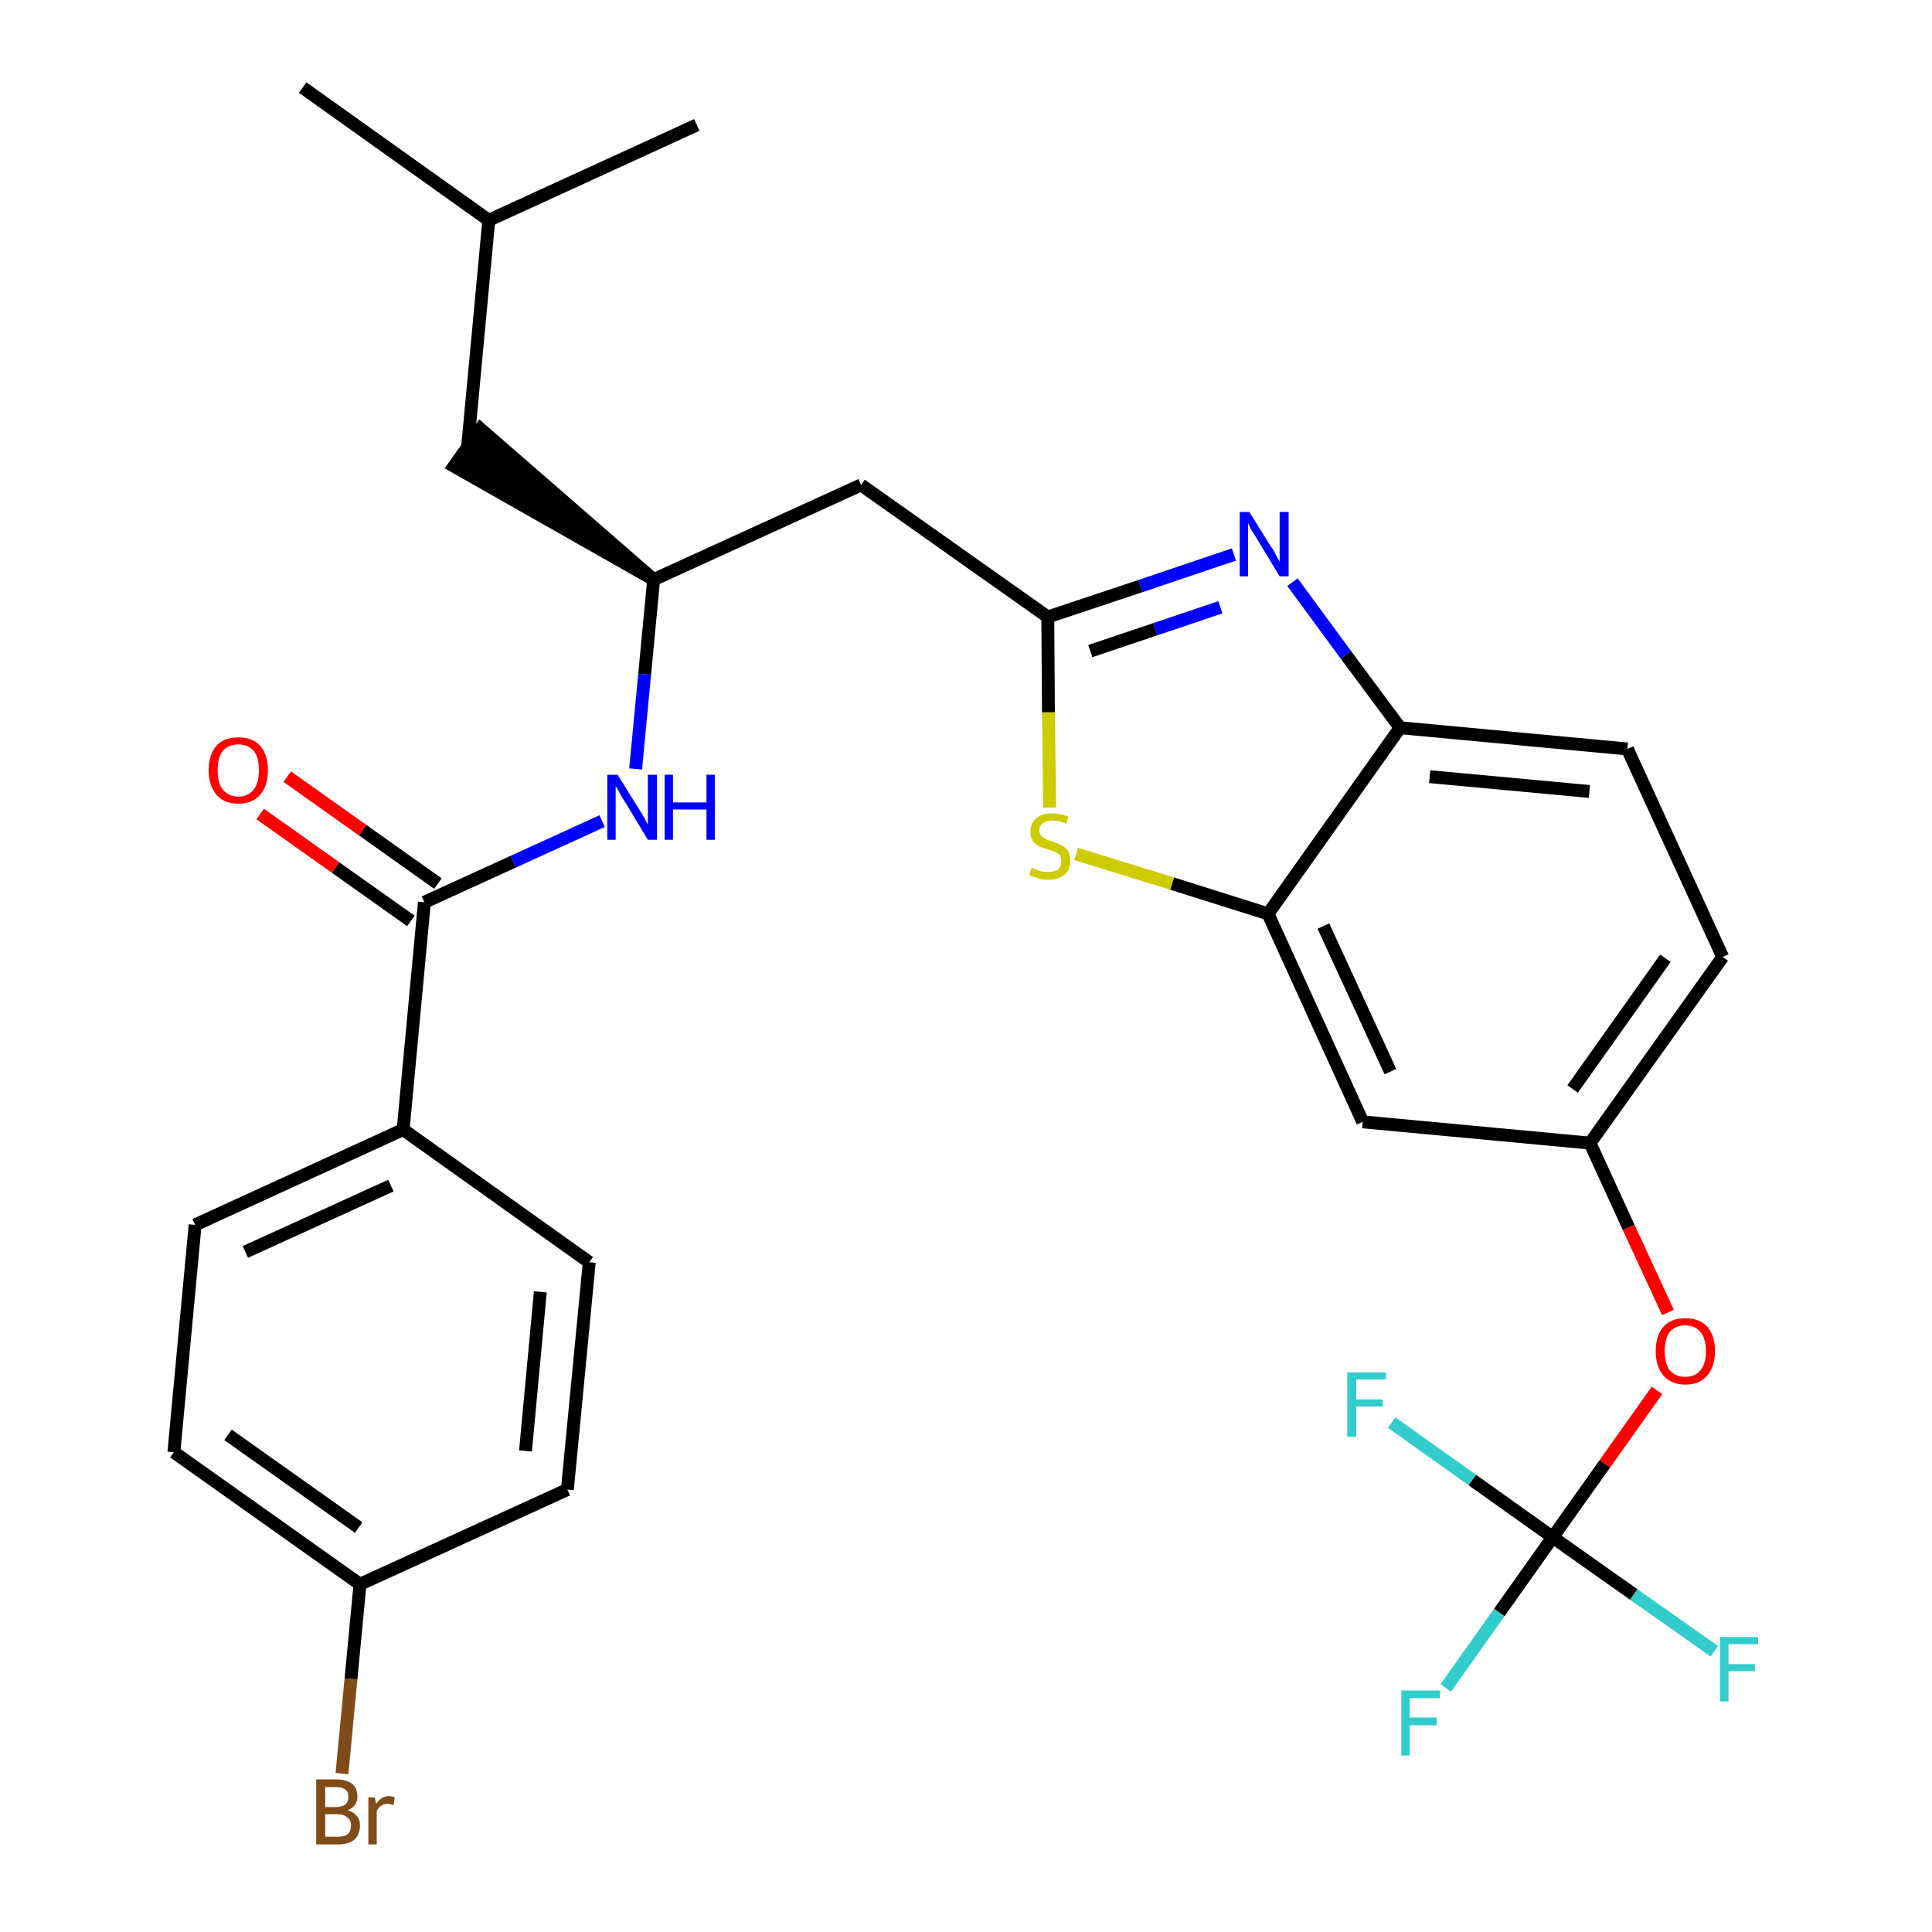 <?xml version='1.0' encoding='iso-8859-1'?>
<svg version='1.1' baseProfile='full'
              xmlns='http://www.w3.org/2000/svg'
                      xmlns:rdkit='http://www.rdkit.org/xml'
                      xmlns:xlink='http://www.w3.org/1999/xlink'
                  xml:space='preserve'
width='300px' height='300px' viewBox='0 0 300 300'>
<!-- END OF HEADER -->
<path class='bond-0 atom-0 atom-1' d='M 47.0,13.6 L 75.9,34.2' style='fill:none;fill-rule:evenodd;stroke:#000000;stroke-width:2.0px;stroke-linecap:butt;stroke-linejoin:miter;stroke-opacity:1' />
<path class='bond-1 atom-1 atom-2' d='M 75.9,34.2 L 108.2,19.4' style='fill:none;fill-rule:evenodd;stroke:#000000;stroke-width:2.0px;stroke-linecap:butt;stroke-linejoin:miter;stroke-opacity:1' />
<path class='bond-2 atom-1 atom-3' d='M 75.9,34.2 L 72.6,69.5' style='fill:none;fill-rule:evenodd;stroke:#000000;stroke-width:2.0px;stroke-linecap:butt;stroke-linejoin:miter;stroke-opacity:1' />
<path class='bond-3 atom-4 atom-3' d='M 101.5,90.0 L 74.6,66.6 L 70.5,72.4 Z' style='fill:#000000;fill-rule:evenodd;fill-opacity:1;stroke:#000000;stroke-width:2.0px;stroke-linecap:butt;stroke-linejoin:miter;stroke-opacity:1;' />
<path class='bond-4 atom-4 atom-5' d='M 101.5,90.0 L 133.7,75.3' style='fill:none;fill-rule:evenodd;stroke:#000000;stroke-width:2.0px;stroke-linecap:butt;stroke-linejoin:miter;stroke-opacity:1' />
<path class='bond-19 atom-4 atom-20' d='M 101.5,90.0 L 100.1,104.7' style='fill:none;fill-rule:evenodd;stroke:#000000;stroke-width:2.0px;stroke-linecap:butt;stroke-linejoin:miter;stroke-opacity:1' />
<path class='bond-19 atom-4 atom-20' d='M 100.1,104.7 L 98.7,119.4' style='fill:none;fill-rule:evenodd;stroke:#0000FF;stroke-width:2.0px;stroke-linecap:butt;stroke-linejoin:miter;stroke-opacity:1' />
<path class='bond-5 atom-5 atom-6' d='M 133.7,75.3 L 162.7,95.8' style='fill:none;fill-rule:evenodd;stroke:#000000;stroke-width:2.0px;stroke-linecap:butt;stroke-linejoin:miter;stroke-opacity:1' />
<path class='bond-6 atom-6 atom-7' d='M 162.7,95.8 L 177.1,91.0' style='fill:none;fill-rule:evenodd;stroke:#000000;stroke-width:2.0px;stroke-linecap:butt;stroke-linejoin:miter;stroke-opacity:1' />
<path class='bond-6 atom-6 atom-7' d='M 177.1,91.0 L 191.6,86.1' style='fill:none;fill-rule:evenodd;stroke:#0000FF;stroke-width:2.0px;stroke-linecap:butt;stroke-linejoin:miter;stroke-opacity:1' />
<path class='bond-6 atom-6 atom-7' d='M 169.3,101.1 L 179.4,97.7' style='fill:none;fill-rule:evenodd;stroke:#000000;stroke-width:2.0px;stroke-linecap:butt;stroke-linejoin:miter;stroke-opacity:1' />
<path class='bond-6 atom-6 atom-7' d='M 179.4,97.7 L 189.5,94.3' style='fill:none;fill-rule:evenodd;stroke:#0000FF;stroke-width:2.0px;stroke-linecap:butt;stroke-linejoin:miter;stroke-opacity:1' />
<path class='bond-29 atom-19 atom-6' d='M 163.0,125.4 L 162.8,110.6' style='fill:none;fill-rule:evenodd;stroke:#CCCC00;stroke-width:2.0px;stroke-linecap:butt;stroke-linejoin:miter;stroke-opacity:1' />
<path class='bond-29 atom-19 atom-6' d='M 162.8,110.6 L 162.7,95.8' style='fill:none;fill-rule:evenodd;stroke:#000000;stroke-width:2.0px;stroke-linecap:butt;stroke-linejoin:miter;stroke-opacity:1' />
<path class='bond-7 atom-7 atom-8' d='M 200.7,90.4 L 209.0,101.7' style='fill:none;fill-rule:evenodd;stroke:#0000FF;stroke-width:2.0px;stroke-linecap:butt;stroke-linejoin:miter;stroke-opacity:1' />
<path class='bond-7 atom-7 atom-8' d='M 209.0,101.7 L 217.4,113.0' style='fill:none;fill-rule:evenodd;stroke:#000000;stroke-width:2.0px;stroke-linecap:butt;stroke-linejoin:miter;stroke-opacity:1' />
<path class='bond-8 atom-8 atom-9' d='M 217.4,113.0 L 252.7,116.3' style='fill:none;fill-rule:evenodd;stroke:#000000;stroke-width:2.0px;stroke-linecap:butt;stroke-linejoin:miter;stroke-opacity:1' />
<path class='bond-8 atom-8 atom-9' d='M 222.0,120.6 L 246.8,122.9' style='fill:none;fill-rule:evenodd;stroke:#000000;stroke-width:2.0px;stroke-linecap:butt;stroke-linejoin:miter;stroke-opacity:1' />
<path class='bond-31 atom-18 atom-8' d='M 196.9,141.9 L 217.4,113.0' style='fill:none;fill-rule:evenodd;stroke:#000000;stroke-width:2.0px;stroke-linecap:butt;stroke-linejoin:miter;stroke-opacity:1' />
<path class='bond-9 atom-9 atom-10' d='M 252.7,116.3 L 267.5,148.6' style='fill:none;fill-rule:evenodd;stroke:#000000;stroke-width:2.0px;stroke-linecap:butt;stroke-linejoin:miter;stroke-opacity:1' />
<path class='bond-10 atom-10 atom-11' d='M 267.5,148.6 L 246.9,177.5' style='fill:none;fill-rule:evenodd;stroke:#000000;stroke-width:2.0px;stroke-linecap:butt;stroke-linejoin:miter;stroke-opacity:1' />
<path class='bond-10 atom-10 atom-11' d='M 258.6,148.8 L 244.2,169.1' style='fill:none;fill-rule:evenodd;stroke:#000000;stroke-width:2.0px;stroke-linecap:butt;stroke-linejoin:miter;stroke-opacity:1' />
<path class='bond-11 atom-11 atom-12' d='M 246.9,177.5 L 252.9,190.6' style='fill:none;fill-rule:evenodd;stroke:#000000;stroke-width:2.0px;stroke-linecap:butt;stroke-linejoin:miter;stroke-opacity:1' />
<path class='bond-11 atom-11 atom-12' d='M 252.9,190.6 L 259.0,203.8' style='fill:none;fill-rule:evenodd;stroke:#FF0000;stroke-width:2.0px;stroke-linecap:butt;stroke-linejoin:miter;stroke-opacity:1' />
<path class='bond-16 atom-11 atom-17' d='M 246.9,177.5 L 211.6,174.2' style='fill:none;fill-rule:evenodd;stroke:#000000;stroke-width:2.0px;stroke-linecap:butt;stroke-linejoin:miter;stroke-opacity:1' />
<path class='bond-12 atom-12 atom-13' d='M 257.3,215.9 L 249.2,227.3' style='fill:none;fill-rule:evenodd;stroke:#FF0000;stroke-width:2.0px;stroke-linecap:butt;stroke-linejoin:miter;stroke-opacity:1' />
<path class='bond-12 atom-12 atom-13' d='M 249.2,227.3 L 241.1,238.7' style='fill:none;fill-rule:evenodd;stroke:#000000;stroke-width:2.0px;stroke-linecap:butt;stroke-linejoin:miter;stroke-opacity:1' />
<path class='bond-13 atom-13 atom-14' d='M 241.1,238.7 L 232.8,250.4' style='fill:none;fill-rule:evenodd;stroke:#000000;stroke-width:2.0px;stroke-linecap:butt;stroke-linejoin:miter;stroke-opacity:1' />
<path class='bond-13 atom-13 atom-14' d='M 232.8,250.4 L 224.5,262.1' style='fill:none;fill-rule:evenodd;stroke:#33CCCC;stroke-width:2.0px;stroke-linecap:butt;stroke-linejoin:miter;stroke-opacity:1' />
<path class='bond-14 atom-13 atom-15' d='M 241.1,238.7 L 253.7,247.6' style='fill:none;fill-rule:evenodd;stroke:#000000;stroke-width:2.0px;stroke-linecap:butt;stroke-linejoin:miter;stroke-opacity:1' />
<path class='bond-14 atom-13 atom-15' d='M 253.7,247.6 L 266.2,256.4' style='fill:none;fill-rule:evenodd;stroke:#33CCCC;stroke-width:2.0px;stroke-linecap:butt;stroke-linejoin:miter;stroke-opacity:1' />
<path class='bond-15 atom-13 atom-16' d='M 241.1,238.7 L 228.6,229.8' style='fill:none;fill-rule:evenodd;stroke:#000000;stroke-width:2.0px;stroke-linecap:butt;stroke-linejoin:miter;stroke-opacity:1' />
<path class='bond-15 atom-13 atom-16' d='M 228.6,229.8 L 216.1,220.9' style='fill:none;fill-rule:evenodd;stroke:#33CCCC;stroke-width:2.0px;stroke-linecap:butt;stroke-linejoin:miter;stroke-opacity:1' />
<path class='bond-17 atom-17 atom-18' d='M 211.6,174.2 L 196.9,141.9' style='fill:none;fill-rule:evenodd;stroke:#000000;stroke-width:2.0px;stroke-linecap:butt;stroke-linejoin:miter;stroke-opacity:1' />
<path class='bond-17 atom-17 atom-18' d='M 215.9,166.4 L 205.5,143.8' style='fill:none;fill-rule:evenodd;stroke:#000000;stroke-width:2.0px;stroke-linecap:butt;stroke-linejoin:miter;stroke-opacity:1' />
<path class='bond-18 atom-18 atom-19' d='M 196.9,141.9 L 182.0,137.2' style='fill:none;fill-rule:evenodd;stroke:#000000;stroke-width:2.0px;stroke-linecap:butt;stroke-linejoin:miter;stroke-opacity:1' />
<path class='bond-18 atom-18 atom-19' d='M 182.0,137.2 L 167.1,132.6' style='fill:none;fill-rule:evenodd;stroke:#CCCC00;stroke-width:2.0px;stroke-linecap:butt;stroke-linejoin:miter;stroke-opacity:1' />
<path class='bond-20 atom-20 atom-21' d='M 93.5,127.5 L 79.7,133.8' style='fill:none;fill-rule:evenodd;stroke:#0000FF;stroke-width:2.0px;stroke-linecap:butt;stroke-linejoin:miter;stroke-opacity:1' />
<path class='bond-20 atom-20 atom-21' d='M 79.7,133.8 L 65.9,140.1' style='fill:none;fill-rule:evenodd;stroke:#000000;stroke-width:2.0px;stroke-linecap:butt;stroke-linejoin:miter;stroke-opacity:1' />
<path class='bond-21 atom-21 atom-22' d='M 68.0,137.2 L 56.3,128.9' style='fill:none;fill-rule:evenodd;stroke:#000000;stroke-width:2.0px;stroke-linecap:butt;stroke-linejoin:miter;stroke-opacity:1' />
<path class='bond-21 atom-21 atom-22' d='M 56.3,128.9 L 44.6,120.6' style='fill:none;fill-rule:evenodd;stroke:#FF0000;stroke-width:2.0px;stroke-linecap:butt;stroke-linejoin:miter;stroke-opacity:1' />
<path class='bond-21 atom-21 atom-22' d='M 63.8,143.0 L 52.1,134.7' style='fill:none;fill-rule:evenodd;stroke:#000000;stroke-width:2.0px;stroke-linecap:butt;stroke-linejoin:miter;stroke-opacity:1' />
<path class='bond-21 atom-21 atom-22' d='M 52.1,134.7 L 40.4,126.4' style='fill:none;fill-rule:evenodd;stroke:#FF0000;stroke-width:2.0px;stroke-linecap:butt;stroke-linejoin:miter;stroke-opacity:1' />
<path class='bond-22 atom-21 atom-23' d='M 65.9,140.1 L 62.6,175.4' style='fill:none;fill-rule:evenodd;stroke:#000000;stroke-width:2.0px;stroke-linecap:butt;stroke-linejoin:miter;stroke-opacity:1' />
<path class='bond-23 atom-23 atom-24' d='M 62.6,175.4 L 30.3,190.2' style='fill:none;fill-rule:evenodd;stroke:#000000;stroke-width:2.0px;stroke-linecap:butt;stroke-linejoin:miter;stroke-opacity:1' />
<path class='bond-23 atom-23 atom-24' d='M 60.7,184.1 L 38.1,194.4' style='fill:none;fill-rule:evenodd;stroke:#000000;stroke-width:2.0px;stroke-linecap:butt;stroke-linejoin:miter;stroke-opacity:1' />
<path class='bond-30 atom-29 atom-23' d='M 91.5,196.0 L 62.6,175.4' style='fill:none;fill-rule:evenodd;stroke:#000000;stroke-width:2.0px;stroke-linecap:butt;stroke-linejoin:miter;stroke-opacity:1' />
<path class='bond-24 atom-24 atom-25' d='M 30.3,190.2 L 27.0,225.5' style='fill:none;fill-rule:evenodd;stroke:#000000;stroke-width:2.0px;stroke-linecap:butt;stroke-linejoin:miter;stroke-opacity:1' />
<path class='bond-25 atom-25 atom-26' d='M 27.0,225.5 L 55.9,246.0' style='fill:none;fill-rule:evenodd;stroke:#000000;stroke-width:2.0px;stroke-linecap:butt;stroke-linejoin:miter;stroke-opacity:1' />
<path class='bond-25 atom-25 atom-26' d='M 35.4,222.8 L 55.7,237.2' style='fill:none;fill-rule:evenodd;stroke:#000000;stroke-width:2.0px;stroke-linecap:butt;stroke-linejoin:miter;stroke-opacity:1' />
<path class='bond-26 atom-26 atom-27' d='M 55.9,246.0 L 54.5,260.7' style='fill:none;fill-rule:evenodd;stroke:#000000;stroke-width:2.0px;stroke-linecap:butt;stroke-linejoin:miter;stroke-opacity:1' />
<path class='bond-26 atom-26 atom-27' d='M 54.5,260.7 L 53.1,275.4' style='fill:none;fill-rule:evenodd;stroke:#7F4C19;stroke-width:2.0px;stroke-linecap:butt;stroke-linejoin:miter;stroke-opacity:1' />
<path class='bond-27 atom-26 atom-28' d='M 55.9,246.0 L 88.1,231.3' style='fill:none;fill-rule:evenodd;stroke:#000000;stroke-width:2.0px;stroke-linecap:butt;stroke-linejoin:miter;stroke-opacity:1' />
<path class='bond-28 atom-28 atom-29' d='M 88.1,231.3 L 91.5,196.0' style='fill:none;fill-rule:evenodd;stroke:#000000;stroke-width:2.0px;stroke-linecap:butt;stroke-linejoin:miter;stroke-opacity:1' />
<path class='bond-28 atom-28 atom-29' d='M 81.6,225.3 L 83.9,200.6' style='fill:none;fill-rule:evenodd;stroke:#000000;stroke-width:2.0px;stroke-linecap:butt;stroke-linejoin:miter;stroke-opacity:1' />
<path  class='atom-7' d='M 194.0 79.5
L 197.3 84.8
Q 197.7 85.3, 198.2 86.3
Q 198.7 87.2, 198.7 87.3
L 198.7 79.5
L 200.1 79.5
L 200.1 89.5
L 198.7 89.5
L 195.2 83.7
Q 194.8 83.0, 194.3 82.3
Q 193.9 81.5, 193.8 81.2
L 193.8 89.5
L 192.5 89.5
L 192.5 79.5
L 194.0 79.5
' fill='#0000FF'/>
<path  class='atom-12' d='M 257.1 209.8
Q 257.1 207.4, 258.3 206.0
Q 259.5 204.7, 261.7 204.7
Q 263.9 204.7, 265.1 206.0
Q 266.3 207.4, 266.3 209.8
Q 266.3 212.2, 265.1 213.6
Q 263.9 215.0, 261.7 215.0
Q 259.5 215.0, 258.3 213.6
Q 257.1 212.2, 257.1 209.8
M 261.7 213.8
Q 263.2 213.8, 264.0 212.8
Q 264.9 211.8, 264.9 209.8
Q 264.9 207.8, 264.0 206.8
Q 263.2 205.8, 261.7 205.8
Q 260.2 205.8, 259.3 206.8
Q 258.5 207.8, 258.5 209.8
Q 258.5 211.8, 259.3 212.8
Q 260.2 213.8, 261.7 213.8
' fill='#FF0000'/>
<path  class='atom-14' d='M 217.6 262.5
L 223.6 262.5
L 223.6 263.7
L 218.9 263.7
L 218.9 266.7
L 223.1 266.7
L 223.1 267.9
L 218.9 267.9
L 218.9 272.6
L 217.6 272.6
L 217.6 262.5
' fill='#33CCCC'/>
<path  class='atom-15' d='M 267.1 254.2
L 273.0 254.2
L 273.0 255.3
L 268.4 255.3
L 268.4 258.4
L 272.5 258.4
L 272.5 259.5
L 268.4 259.5
L 268.4 264.2
L 267.1 264.2
L 267.1 254.2
' fill='#33CCCC'/>
<path  class='atom-16' d='M 209.2 213.1
L 215.2 213.1
L 215.2 214.2
L 210.6 214.2
L 210.6 217.3
L 214.7 217.3
L 214.7 218.4
L 210.6 218.4
L 210.6 223.1
L 209.2 223.1
L 209.2 213.1
' fill='#33CCCC'/>
<path  class='atom-19' d='M 160.2 134.7
Q 160.3 134.8, 160.8 135.0
Q 161.2 135.2, 161.7 135.3
Q 162.3 135.4, 162.8 135.4
Q 163.7 135.4, 164.3 135.0
Q 164.8 134.5, 164.8 133.7
Q 164.8 133.1, 164.6 132.8
Q 164.3 132.5, 163.9 132.3
Q 163.4 132.1, 162.7 131.9
Q 161.8 131.6, 161.3 131.4
Q 160.8 131.1, 160.4 130.6
Q 160.0 130.0, 160.0 129.1
Q 160.0 127.8, 160.9 127.1
Q 161.7 126.3, 163.4 126.3
Q 164.6 126.3, 165.9 126.8
L 165.6 127.9
Q 164.4 127.4, 163.5 127.4
Q 162.5 127.4, 162.0 127.8
Q 161.4 128.2, 161.4 128.9
Q 161.4 129.5, 161.7 129.8
Q 162.0 130.1, 162.4 130.3
Q 162.8 130.5, 163.5 130.7
Q 164.4 131.0, 164.9 131.3
Q 165.5 131.6, 165.8 132.1
Q 166.2 132.7, 166.2 133.7
Q 166.2 135.1, 165.3 135.8
Q 164.4 136.6, 162.8 136.6
Q 161.9 136.6, 161.3 136.4
Q 160.6 136.2, 159.8 135.9
L 160.2 134.7
' fill='#CCCC00'/>
<path  class='atom-20' d='M 95.9 120.3
L 99.2 125.6
Q 99.6 126.2, 100.1 127.1
Q 100.6 128.1, 100.6 128.1
L 100.6 120.3
L 102.0 120.3
L 102.0 130.4
L 100.6 130.4
L 97.1 124.6
Q 96.6 123.9, 96.2 123.1
Q 95.8 122.3, 95.6 122.1
L 95.6 130.4
L 94.3 130.4
L 94.3 120.3
L 95.9 120.3
' fill='#0000FF'/>
<path  class='atom-20' d='M 103.2 120.3
L 104.5 120.3
L 104.5 124.6
L 109.7 124.6
L 109.7 120.3
L 111.0 120.3
L 111.0 130.4
L 109.7 130.4
L 109.7 125.7
L 104.5 125.7
L 104.5 130.4
L 103.2 130.4
L 103.2 120.3
' fill='#0000FF'/>
<path  class='atom-22' d='M 32.4 119.6
Q 32.4 117.2, 33.6 115.8
Q 34.8 114.5, 37.0 114.5
Q 39.2 114.5, 40.4 115.8
Q 41.6 117.2, 41.6 119.6
Q 41.6 122.0, 40.4 123.4
Q 39.2 124.8, 37.0 124.8
Q 34.8 124.8, 33.6 123.4
Q 32.4 122.0, 32.4 119.6
M 37.0 123.7
Q 38.5 123.7, 39.4 122.6
Q 40.2 121.6, 40.2 119.6
Q 40.2 117.6, 39.4 116.6
Q 38.5 115.6, 37.0 115.6
Q 35.5 115.6, 34.6 116.6
Q 33.8 117.6, 33.8 119.6
Q 33.8 121.6, 34.6 122.6
Q 35.5 123.7, 37.0 123.7
' fill='#FF0000'/>
<path  class='atom-27' d='M 54.0 281.1
Q 55.0 281.4, 55.4 282.0
Q 55.9 282.5, 55.9 283.4
Q 55.9 284.8, 55.1 285.6
Q 54.2 286.4, 52.5 286.4
L 49.1 286.4
L 49.1 276.3
L 52.1 276.3
Q 53.8 276.3, 54.7 277.0
Q 55.5 277.7, 55.5 279.0
Q 55.5 280.5, 54.0 281.1
M 50.5 277.5
L 50.5 280.6
L 52.1 280.6
Q 53.1 280.6, 53.6 280.2
Q 54.1 279.8, 54.1 279.0
Q 54.1 277.5, 52.1 277.5
L 50.5 277.5
M 52.5 285.2
Q 53.5 285.2, 54.0 284.8
Q 54.5 284.3, 54.5 283.4
Q 54.5 282.6, 53.9 282.2
Q 53.4 281.7, 52.3 281.7
L 50.5 281.7
L 50.5 285.2
L 52.5 285.2
' fill='#7F4C19'/>
<path  class='atom-27' d='M 58.2 279.1
L 58.4 280.1
Q 59.2 278.9, 60.4 278.9
Q 60.8 278.9, 61.3 279.1
L 61.1 280.3
Q 60.5 280.1, 60.2 280.1
Q 59.6 280.1, 59.2 280.4
Q 58.8 280.6, 58.5 281.2
L 58.5 286.4
L 57.2 286.4
L 57.2 279.1
L 58.2 279.1
' fill='#7F4C19'/>
</svg>
